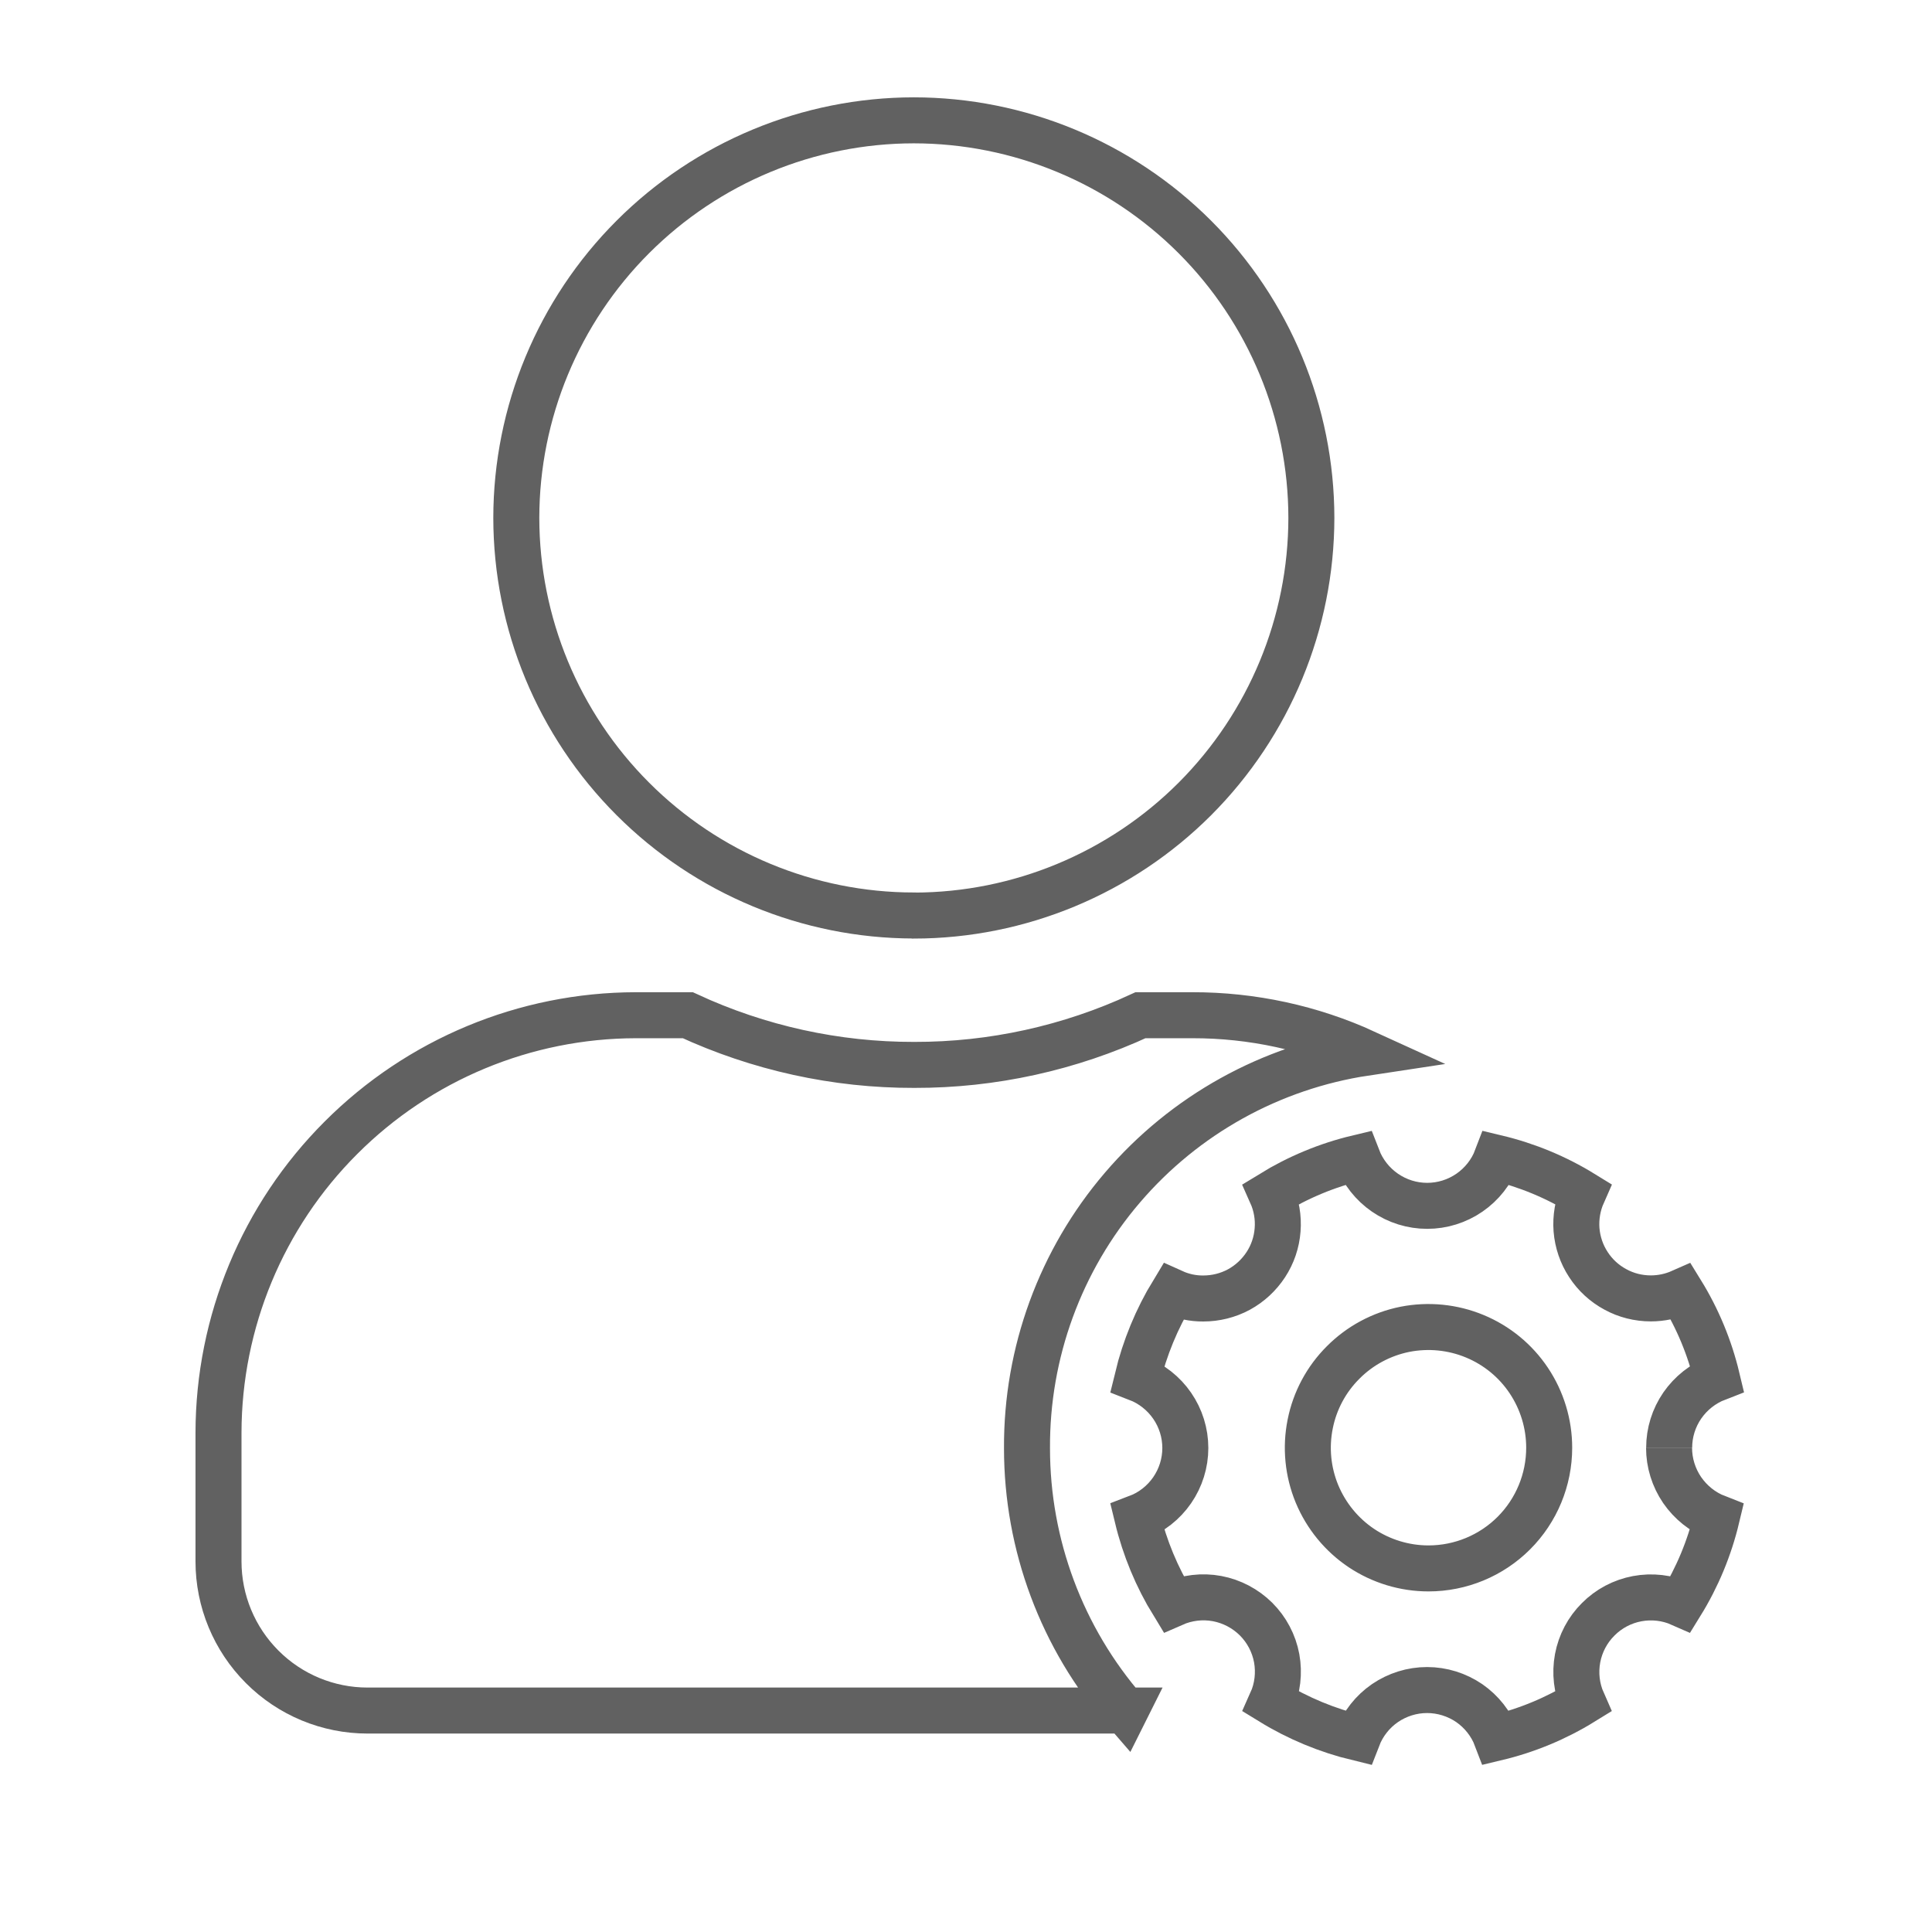 <svg width="50" height="50" viewBox="0 0 20 21" fill="none" xmlns="http://www.w3.org/2000/svg">
			  <g clip-path="url(#clip0_1712_7508)">
			  <path d="M11.732 18.593H3.495C3.065 18.593 2.653 18.422 2.35 18.118C2.046 17.814 1.875 17.402 1.875 16.972V15.572C1.877 14.37 2.355 13.217 3.206 12.367C4.056 11.516 5.208 11.037 6.411 11.035H6.976C7.747 11.392 8.587 11.577 9.437 11.575C10.287 11.577 11.126 11.392 11.897 11.035H12.461C13.11 11.034 13.752 11.173 14.342 11.443C13.314 11.598 12.377 12.118 11.701 12.908C11.025 13.697 10.657 14.704 10.663 15.743C10.663 16.792 11.042 17.806 11.73 18.597L11.732 18.593ZM9.432 9.951C8.286 9.95 7.188 9.494 6.378 8.683C5.568 7.873 5.113 6.775 5.112 5.629C5.113 4.484 5.569 3.385 6.379 2.575C7.189 1.765 8.287 1.309 9.433 1.308C10.579 1.309 11.677 1.765 12.487 2.575C13.297 3.385 13.753 4.484 13.754 5.629C13.753 6.774 13.298 7.872 12.489 8.683C11.68 9.493 10.582 9.95 9.437 9.952L9.432 9.951Z" stroke="#616161" stroke-width="0.5"/>
			  <path d="M17.643 15.736C17.643 15.572 17.693 15.412 17.786 15.277C17.879 15.143 18.01 15.039 18.163 14.98C18.084 14.649 17.953 14.333 17.774 14.043C17.67 14.089 17.558 14.113 17.444 14.113C17.309 14.113 17.176 14.08 17.058 14.015C16.939 13.951 16.838 13.858 16.765 13.745C16.691 13.632 16.647 13.502 16.636 13.367C16.626 13.233 16.649 13.098 16.704 12.974C16.415 12.796 16.099 12.665 15.769 12.586C15.711 12.739 15.607 12.871 15.472 12.964C15.337 13.057 15.177 13.107 15.013 13.107C14.849 13.107 14.689 13.057 14.554 12.964C14.419 12.871 14.315 12.739 14.256 12.586C13.925 12.665 13.609 12.797 13.319 12.975C13.374 13.098 13.398 13.234 13.387 13.368C13.377 13.503 13.333 13.633 13.259 13.746C13.185 13.859 13.085 13.952 12.966 14.017C12.847 14.081 12.714 14.114 12.579 14.114C12.466 14.115 12.354 14.091 12.25 14.044C12.073 14.335 11.943 14.651 11.863 14.982C12.016 15.041 12.148 15.145 12.241 15.28C12.334 15.415 12.384 15.575 12.384 15.739C12.384 15.903 12.334 16.063 12.241 16.198C12.148 16.333 12.016 16.437 11.863 16.495C11.943 16.826 12.074 17.142 12.252 17.432C12.402 17.366 12.568 17.346 12.729 17.376C12.889 17.406 13.037 17.484 13.153 17.599C13.269 17.715 13.347 17.863 13.377 18.024C13.406 18.185 13.387 18.351 13.32 18.5C13.61 18.678 13.927 18.809 14.257 18.889C14.316 18.736 14.419 18.605 14.554 18.512C14.689 18.42 14.848 18.37 15.012 18.37C15.175 18.37 15.335 18.42 15.47 18.512C15.604 18.605 15.708 18.736 15.766 18.889C16.097 18.81 16.413 18.679 16.703 18.5C16.637 18.351 16.618 18.185 16.648 18.024C16.678 17.864 16.756 17.716 16.872 17.601C16.987 17.485 17.135 17.407 17.295 17.377C17.456 17.347 17.622 17.366 17.771 17.432C17.95 17.142 18.081 16.826 18.16 16.495C18.008 16.436 17.877 16.331 17.784 16.196C17.692 16.061 17.642 15.901 17.642 15.737M15.027 17.048C14.768 17.048 14.514 16.971 14.298 16.827C14.083 16.683 13.915 16.478 13.815 16.238C13.716 15.998 13.69 15.735 13.741 15.48C13.791 15.226 13.916 14.992 14.1 14.809C14.283 14.625 14.517 14.5 14.771 14.449C15.026 14.399 15.29 14.425 15.529 14.524C15.769 14.623 15.974 14.791 16.118 15.007C16.262 15.223 16.339 15.477 16.339 15.736C16.339 16.084 16.201 16.418 15.955 16.664C15.709 16.91 15.375 17.048 15.027 17.048Z" stroke="#616161" stroke-width="0.5"/>
			  </g>
			  <defs>
			  <clipPath id="clip0_1712_7508">
			  <rect width="20" height="20" fill="white" transform="translate(0 0.086)"/>
			  </clipPath>
			  </defs>
			  </svg>